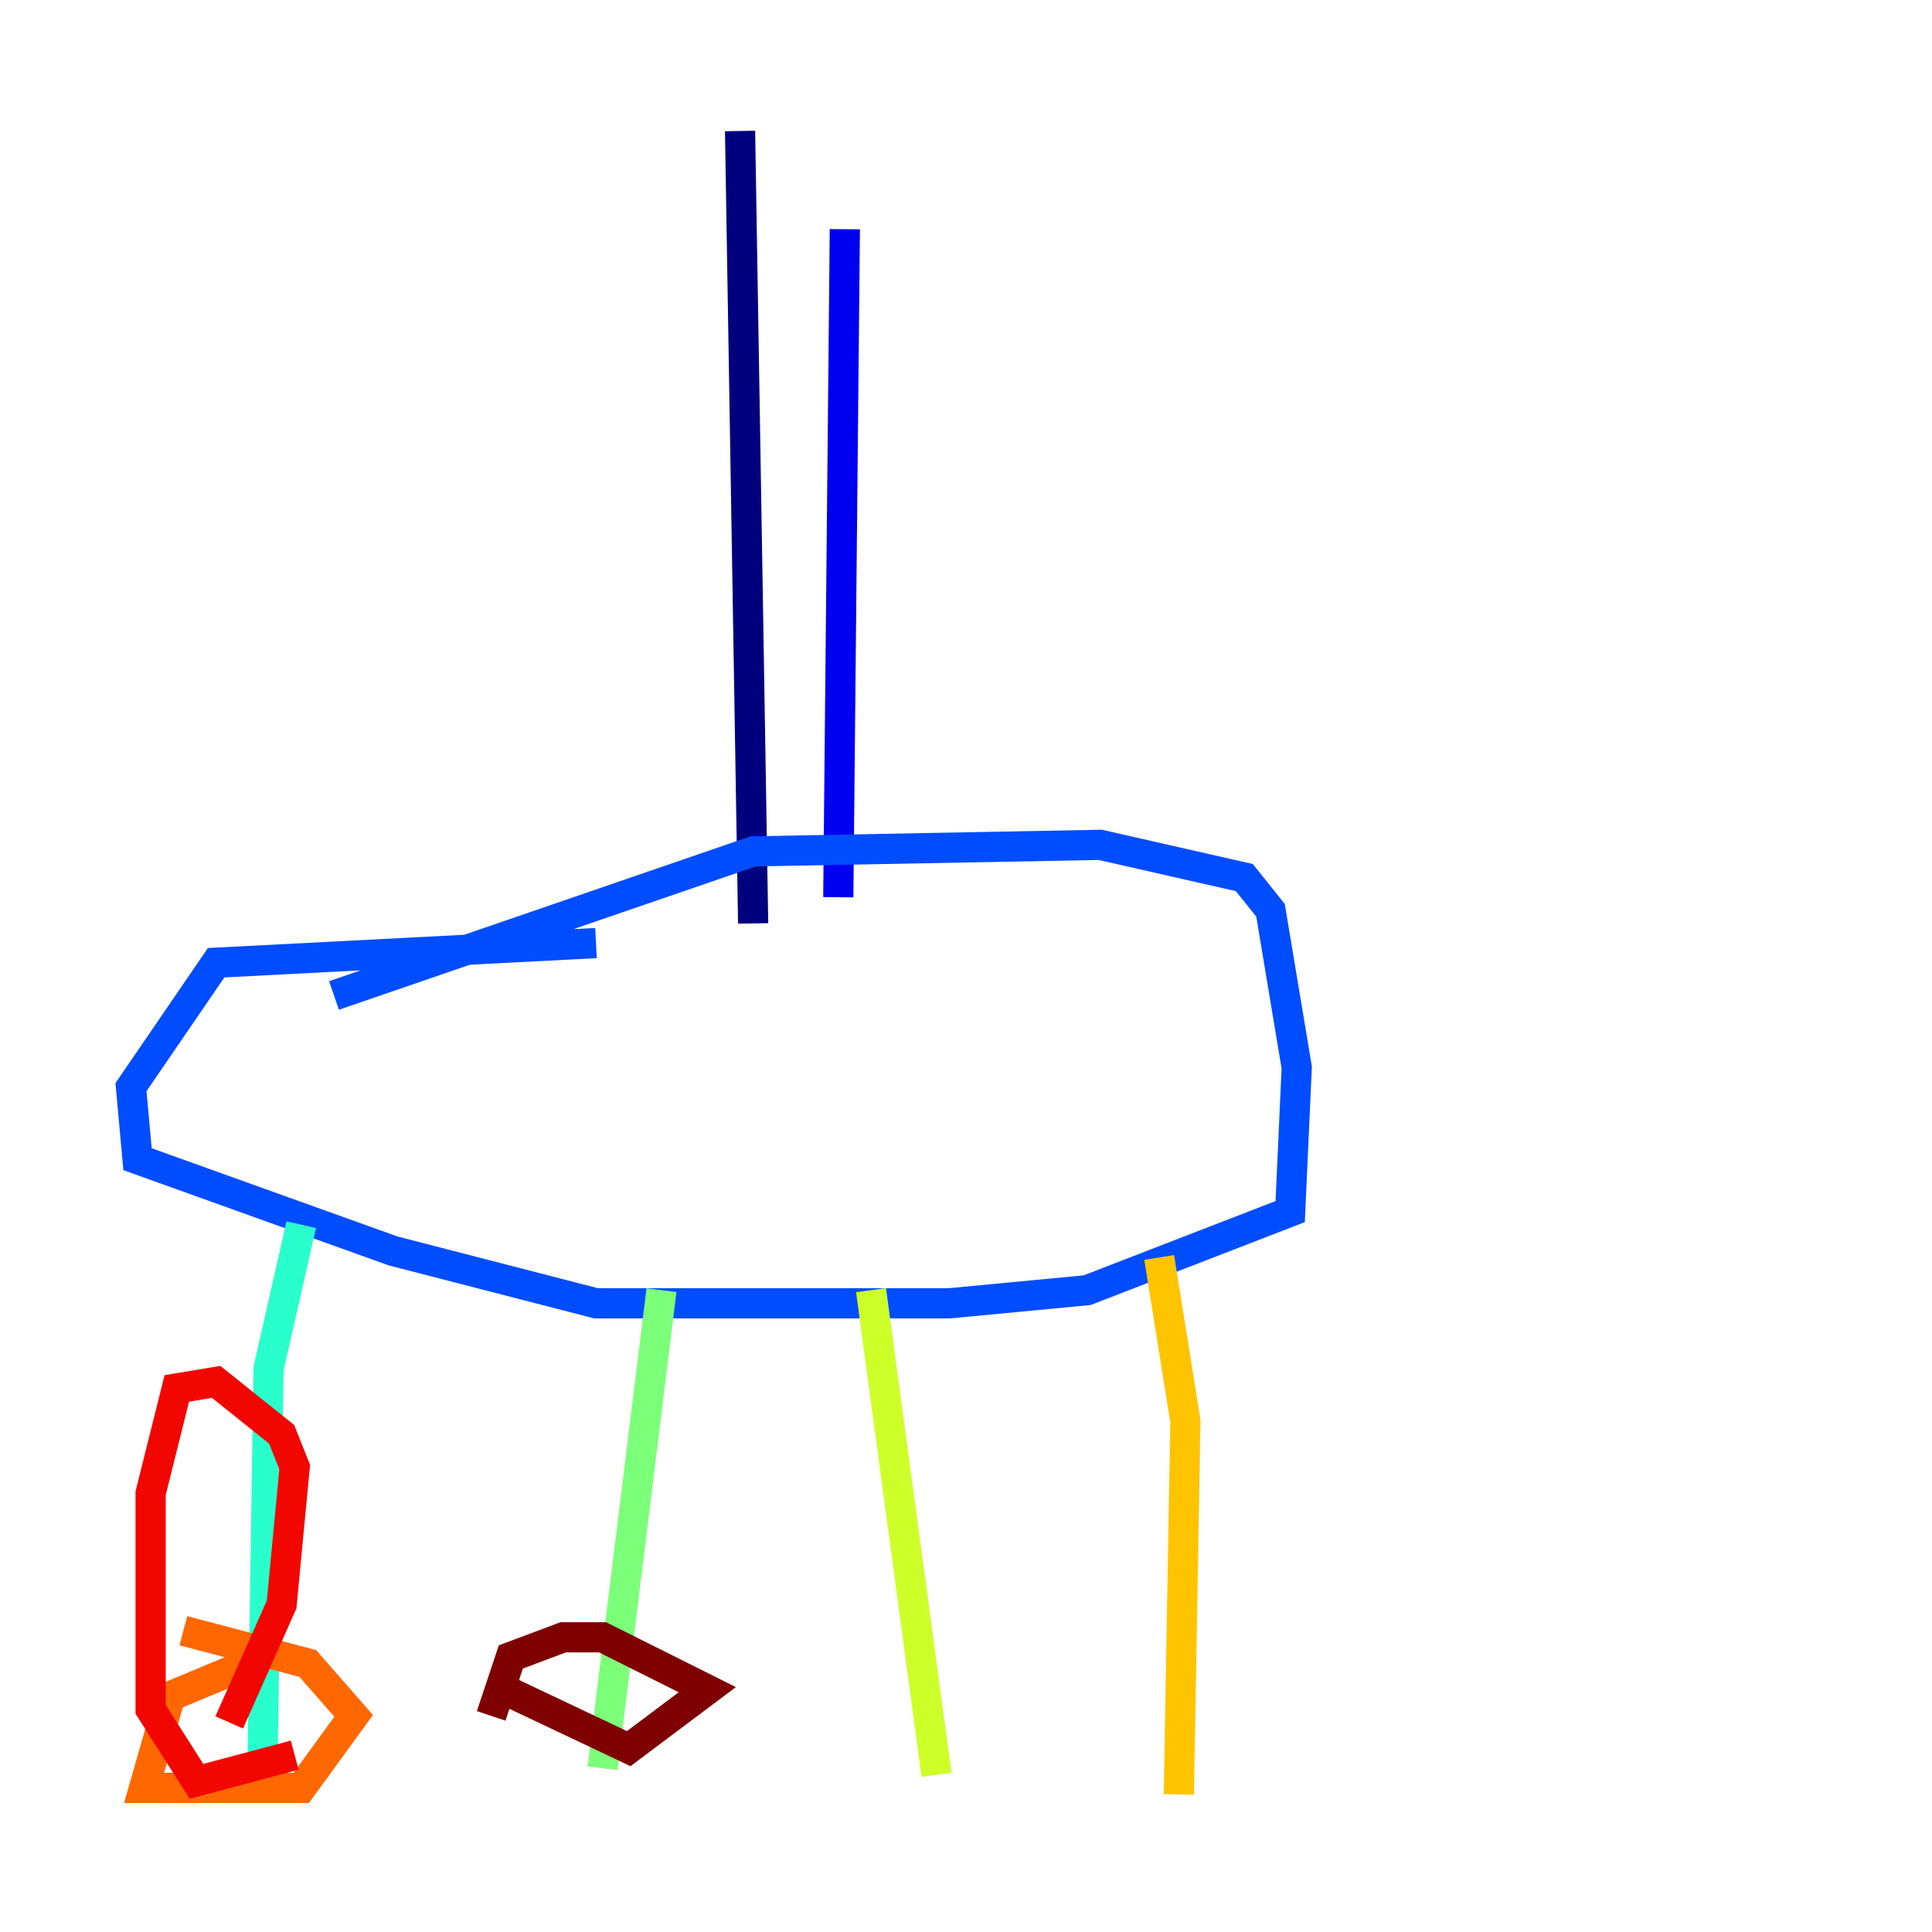 <?xml version="1.0" encoding="utf-8" ?>
<svg baseProfile="tiny" height="128" version="1.2" viewBox="0,0,128,128" width="128" xmlns="http://www.w3.org/2000/svg" xmlns:ev="http://www.w3.org/2001/xml-events" xmlns:xlink="http://www.w3.org/1999/xlink"><defs /><polyline fill="none" points="49.031,8.678 49.898,61.18" stroke="#00007f" stroke-width="2" /><polyline fill="none" points="55.973,15.186 55.539,59.444" stroke="#0000f1" stroke-width="2" /><polyline fill="none" points="22.129,65.953 49.898,56.407 72.895,55.973 82.441,58.142 84.176,60.312 85.912,70.725 85.478,80.271 72.027,85.478 62.915,86.346 39.485,86.346 26.034,82.875 9.112,76.8 8.678,72.027 14.319,63.783 39.485,62.481" stroke="#004cff" stroke-width="2" /><polyline fill="none" points="20.827,83.308 20.827,83.308" stroke="#00b0ff" stroke-width="2" /><polyline fill="none" points="19.959,81.139 17.79,90.685 17.356,119.322" stroke="#29ffcd" stroke-width="2" /><polyline fill="none" points="43.824,85.478 39.919,117.153" stroke="#7cff79" stroke-width="2" /><polyline fill="none" points="57.709,85.478 62.047,117.586" stroke="#cdff29" stroke-width="2" /><polyline fill="none" points="76.8,83.308 78.536,94.156 78.102,118.888" stroke="#ffc400" stroke-width="2" /><polyline fill="none" points="16.488,110.21 11.281,112.38 9.546,118.454 19.959,118.454 23.43,113.681 20.393,110.21 12.149,108.041" stroke="#ff6700" stroke-width="2" /><polyline fill="none" points="15.186,114.115 18.658,106.305 19.525,97.193 18.658,95.024 14.319,91.552 11.715,91.986 9.98,98.929 9.98,113.248 13.017,118.02 19.525,116.285" stroke="#f10700" stroke-width="2" /><polyline fill="none" points="33.41,111.946 41.654,115.851 46.861,111.946 39.919,108.475 37.315,108.475 33.844,109.776 32.542,113.681" stroke="#7f0000" stroke-width="2" /></svg>